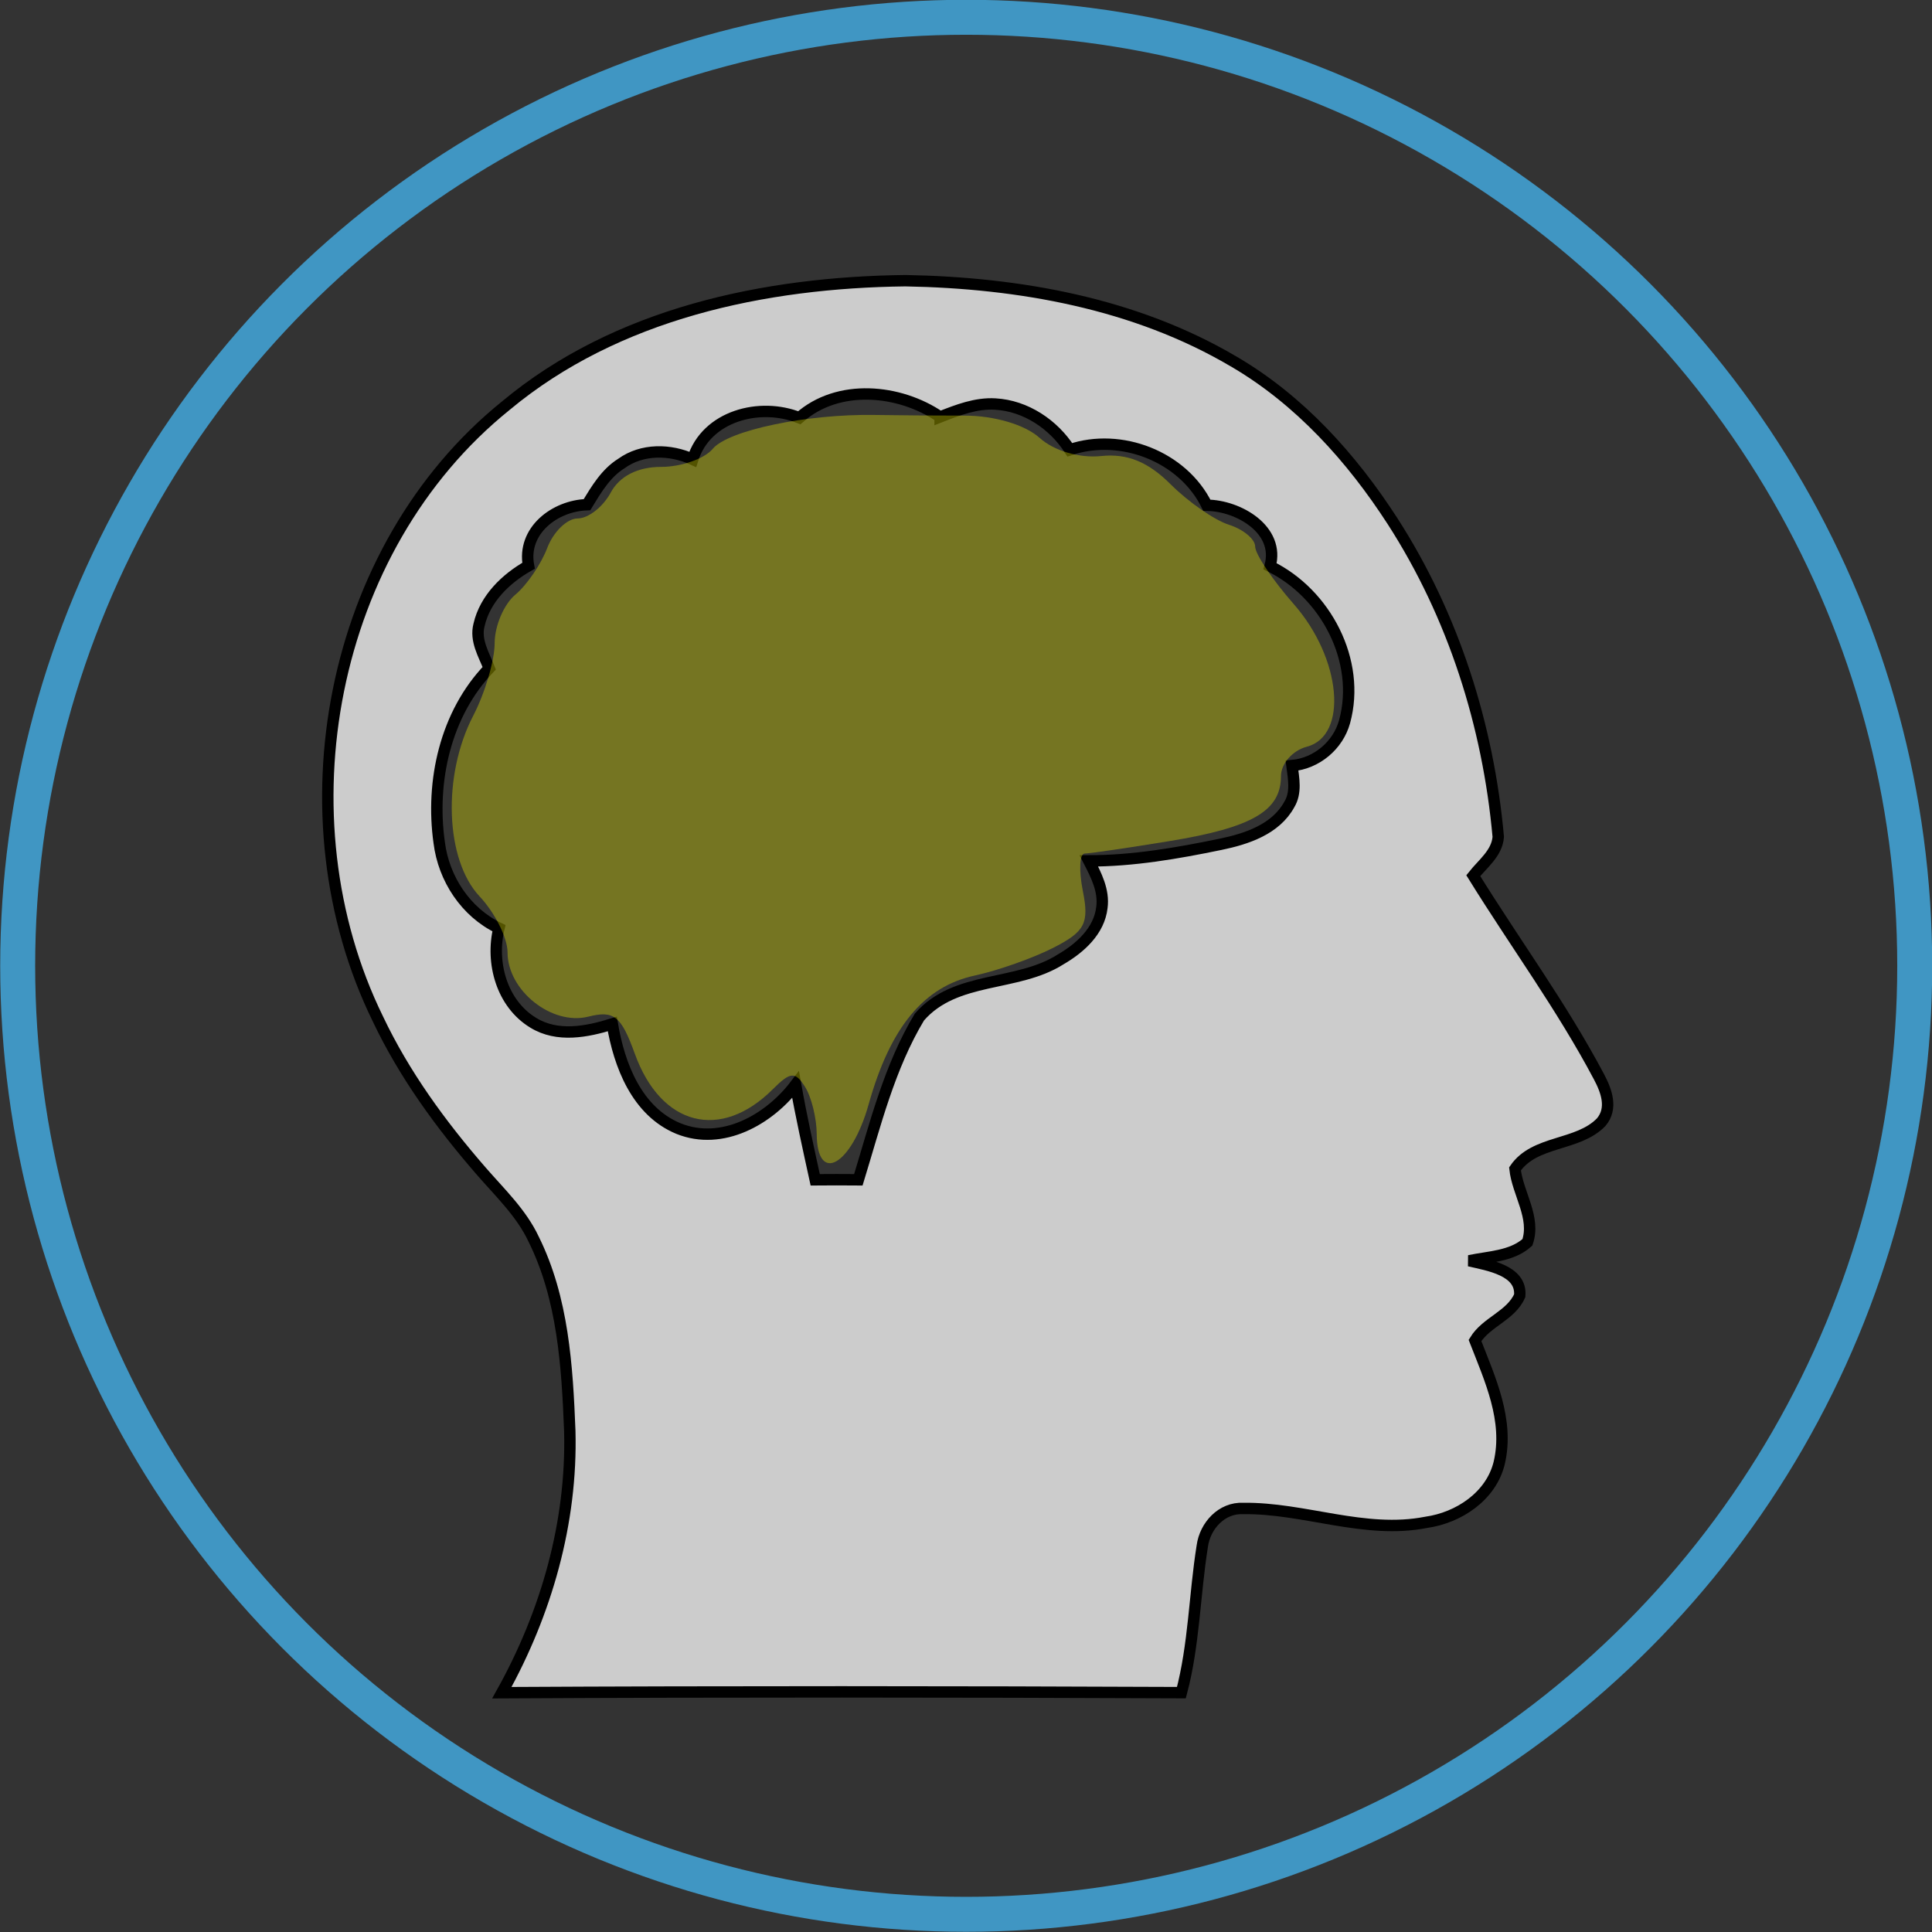 <?xml version="1.0" encoding="UTF-8" standalone="no"?>
<svg id="svg12691" xmlns:rdf="http://www.w3.org/1999/02/22-rdf-syntax-ns#" xmlns="http://www.w3.org/2000/svg" viewBox="0 0 423.93 423.93" height="119.64mm" width="119.64mm" version="1.1" xmlns:cc="http://creativecommons.org/ns#" xmlns:dc="http://purl.org/dc/elements/1.1/">
 <rect x="0" y="0" width="423.93" height="423.93" fill="#333333" stroke="none"/>
 <g id="layer1" transform="translate(324.11 -320.4)">
  <g id="g16258" transform="translate(2393.5 -1165.3)">
   <g id="g4693" transform="translate(53 678.82)">
    <circle id="circle4994" stroke-width="7.671" stroke-linecap="round" stroke="#4096c3" cy="1018.8" cx="-2558.6" r="208.13" fill="none"/>
    <path id="path5643" d="m-2499.9 886.21c-21.666-12.789-47.159-17.29-72.036-17.739-30.921 0.365-63.384 7.166-87.672 27.415-38.816 31.299-49.767 90.28-28.088 134.56 5.792 12.214 13.827 23.222 22.675 33.403 4.109 4.74 8.806 9.171 11.513 14.948 6.451 13.013 7.362 27.822 7.923 42.069 0.533 20.095-5.16 39.966-14.906 57.438 49.697-0.267 99.409-0.224 149.11-0.014 2.791-10.531 2.875-21.469 4.586-32.169 0.603-4.431 4.249-8.47 8.975-8.245 13.448-0.168 26.63 5.693 40.148 3.043 7.138-1.01 14.247-5.721 16.028-13.027 2.202-9.339-2.005-18.37-5.315-26.882 2.482-4.081 7.881-5.399 9.816-9.83 0.477-5.553-6.913-6.689-11.078-7.657 4.291-0.911 9.325-0.94 12.761-4.039 1.879-5.441-2.146-10.742-2.72-16.126 4.333-6.338 13.799-4.936 18.917-10.251 2.566-3.029 1.15-6.871-0.491-9.956-8.119-15.355-18.468-29.406-27.583-44.13 2.075-2.622 5.217-4.922 5.483-8.512-2.202-24.456-9.844-48.547-23.18-69.245-8.989-13.925-20.431-26.63-34.861-35.057m-64.436 12.158c3.87-1.514 7.881-3.085 12.102-2.833 6.703 0.379 12.789 4.473 16.365 10.04 11.19-3.8 24.821 1.472 30.065 12.172 6.955 0.07 16.112 5.357 13.869 13.392 12.214 5.974 20.011 20.768 16.351 34.118-1.444 5.203-6.142 9.143-11.541 9.62 0.364 2.819 0.996 5.918-0.575 8.512-2.987 5.483-9.395 7.586-15.131 8.764-9.494 1.963-19.141 3.632-28.873 3.632 1.627 3.141 3.365 6.535 2.875 10.209-0.575 5.16-4.782 8.919-9.031 11.387-9.592 6.128-23.096 3.52-31.019 12.677-6.591 10.952-9.676 23.573-13.392 35.702-3.155-0.028-6.31-0.028-9.465 0-1.514-6.941-3.071-13.883-4.305-20.88-5.777 7.657-16.098 13.518-25.718 9.634-9.115-3.772-12.985-13.883-14.5-22.942-5.581 1.725-12.018 3.001-17.346-0.266-6.913-4.193-9.381-13.182-7.53-20.754-7.292-3.478-12.13-10.882-13.112-18.805-1.893-13.462 1.374-28.228 10.98-38.227-1.192-3.043-3.127-6.114-2.23-9.536 1.332-5.763 5.862-10.125 10.854-12.957-1.444-7.727 5.777-13.168 12.831-13.406 2.047-3.352 4.123-6.899 7.544-9.031 4.529-3.281 10.7-3.169 15.65-0.911 2.987-9.578 14.752-12.593 23.39-9.129 8.498-7.558 21.96-6.282 30.892-0.182z" stroke="#000" stroke-width="2.5" fill="#ccc"/>
    <path id="path4564" opacity="0.704" d="m-2591.4 1055.7c-0.024-3.5-1.181-8.161-2.572-10.358-2.147-3.391-3.21-3.312-7.045 0.522-11.455 11.455-24.56 8.098-30.295-7.762-3.007-8.317-4.565-9.562-10.196-8.148-8.018 2.012-17.732-5.716-17.732-14.108 0-3.159-2.758-8.679-6.128-12.266-7.559-8.046-8.212-26.542-1.4-39.663 2.585-4.979 4.699-12.141 4.699-15.917 0-3.776 2.042-8.56 4.537-10.631 2.495-2.071 5.646-6.682 7.001-10.246 1.355-3.564 4.36-6.48 6.677-6.48s5.575-2.546 7.241-5.657c1.937-3.62 5.922-5.657 11.067-5.657 4.422 0 9.517-1.78 11.322-3.956 3.386-4.08 20.681-7.695 35.593-7.439 4.667 0.08 13.489 0.143 19.606 0.14 6.557-0.003 13.328 1.993 16.5 4.863 3.16 2.86 8.751 4.514 13.552 4.011 5.714-0.599 10.295 1.265 15.229 6.199 3.881 3.881 9.643 7.878 12.804 8.881 3.161 1.003 5.748 3.162 5.748 4.796 0 1.634 3.818 7.32 8.485 12.636 10.453 11.906 11.988 28.88 2.829 31.275-3.111 0.814-5.657 3.721-5.657 6.46 0 7.601-6.298 11.269-24.452 14.242-9.108 1.492-17.483 2.719-18.611 2.728-1.128 0.009-1.308 3.731-0.4 8.27 1.405 7.023 0.445 8.87-6.435 12.387-4.447 2.273-12.206 5.021-17.243 6.106-11.226 2.417-18.591 11.343-23.332 28.274-3.75 13.394-11.318 17.709-11.394 6.497z" fill-opacity=".462" fill="#ff0"/>
   </g>
  </g>
 </g>
</svg>
